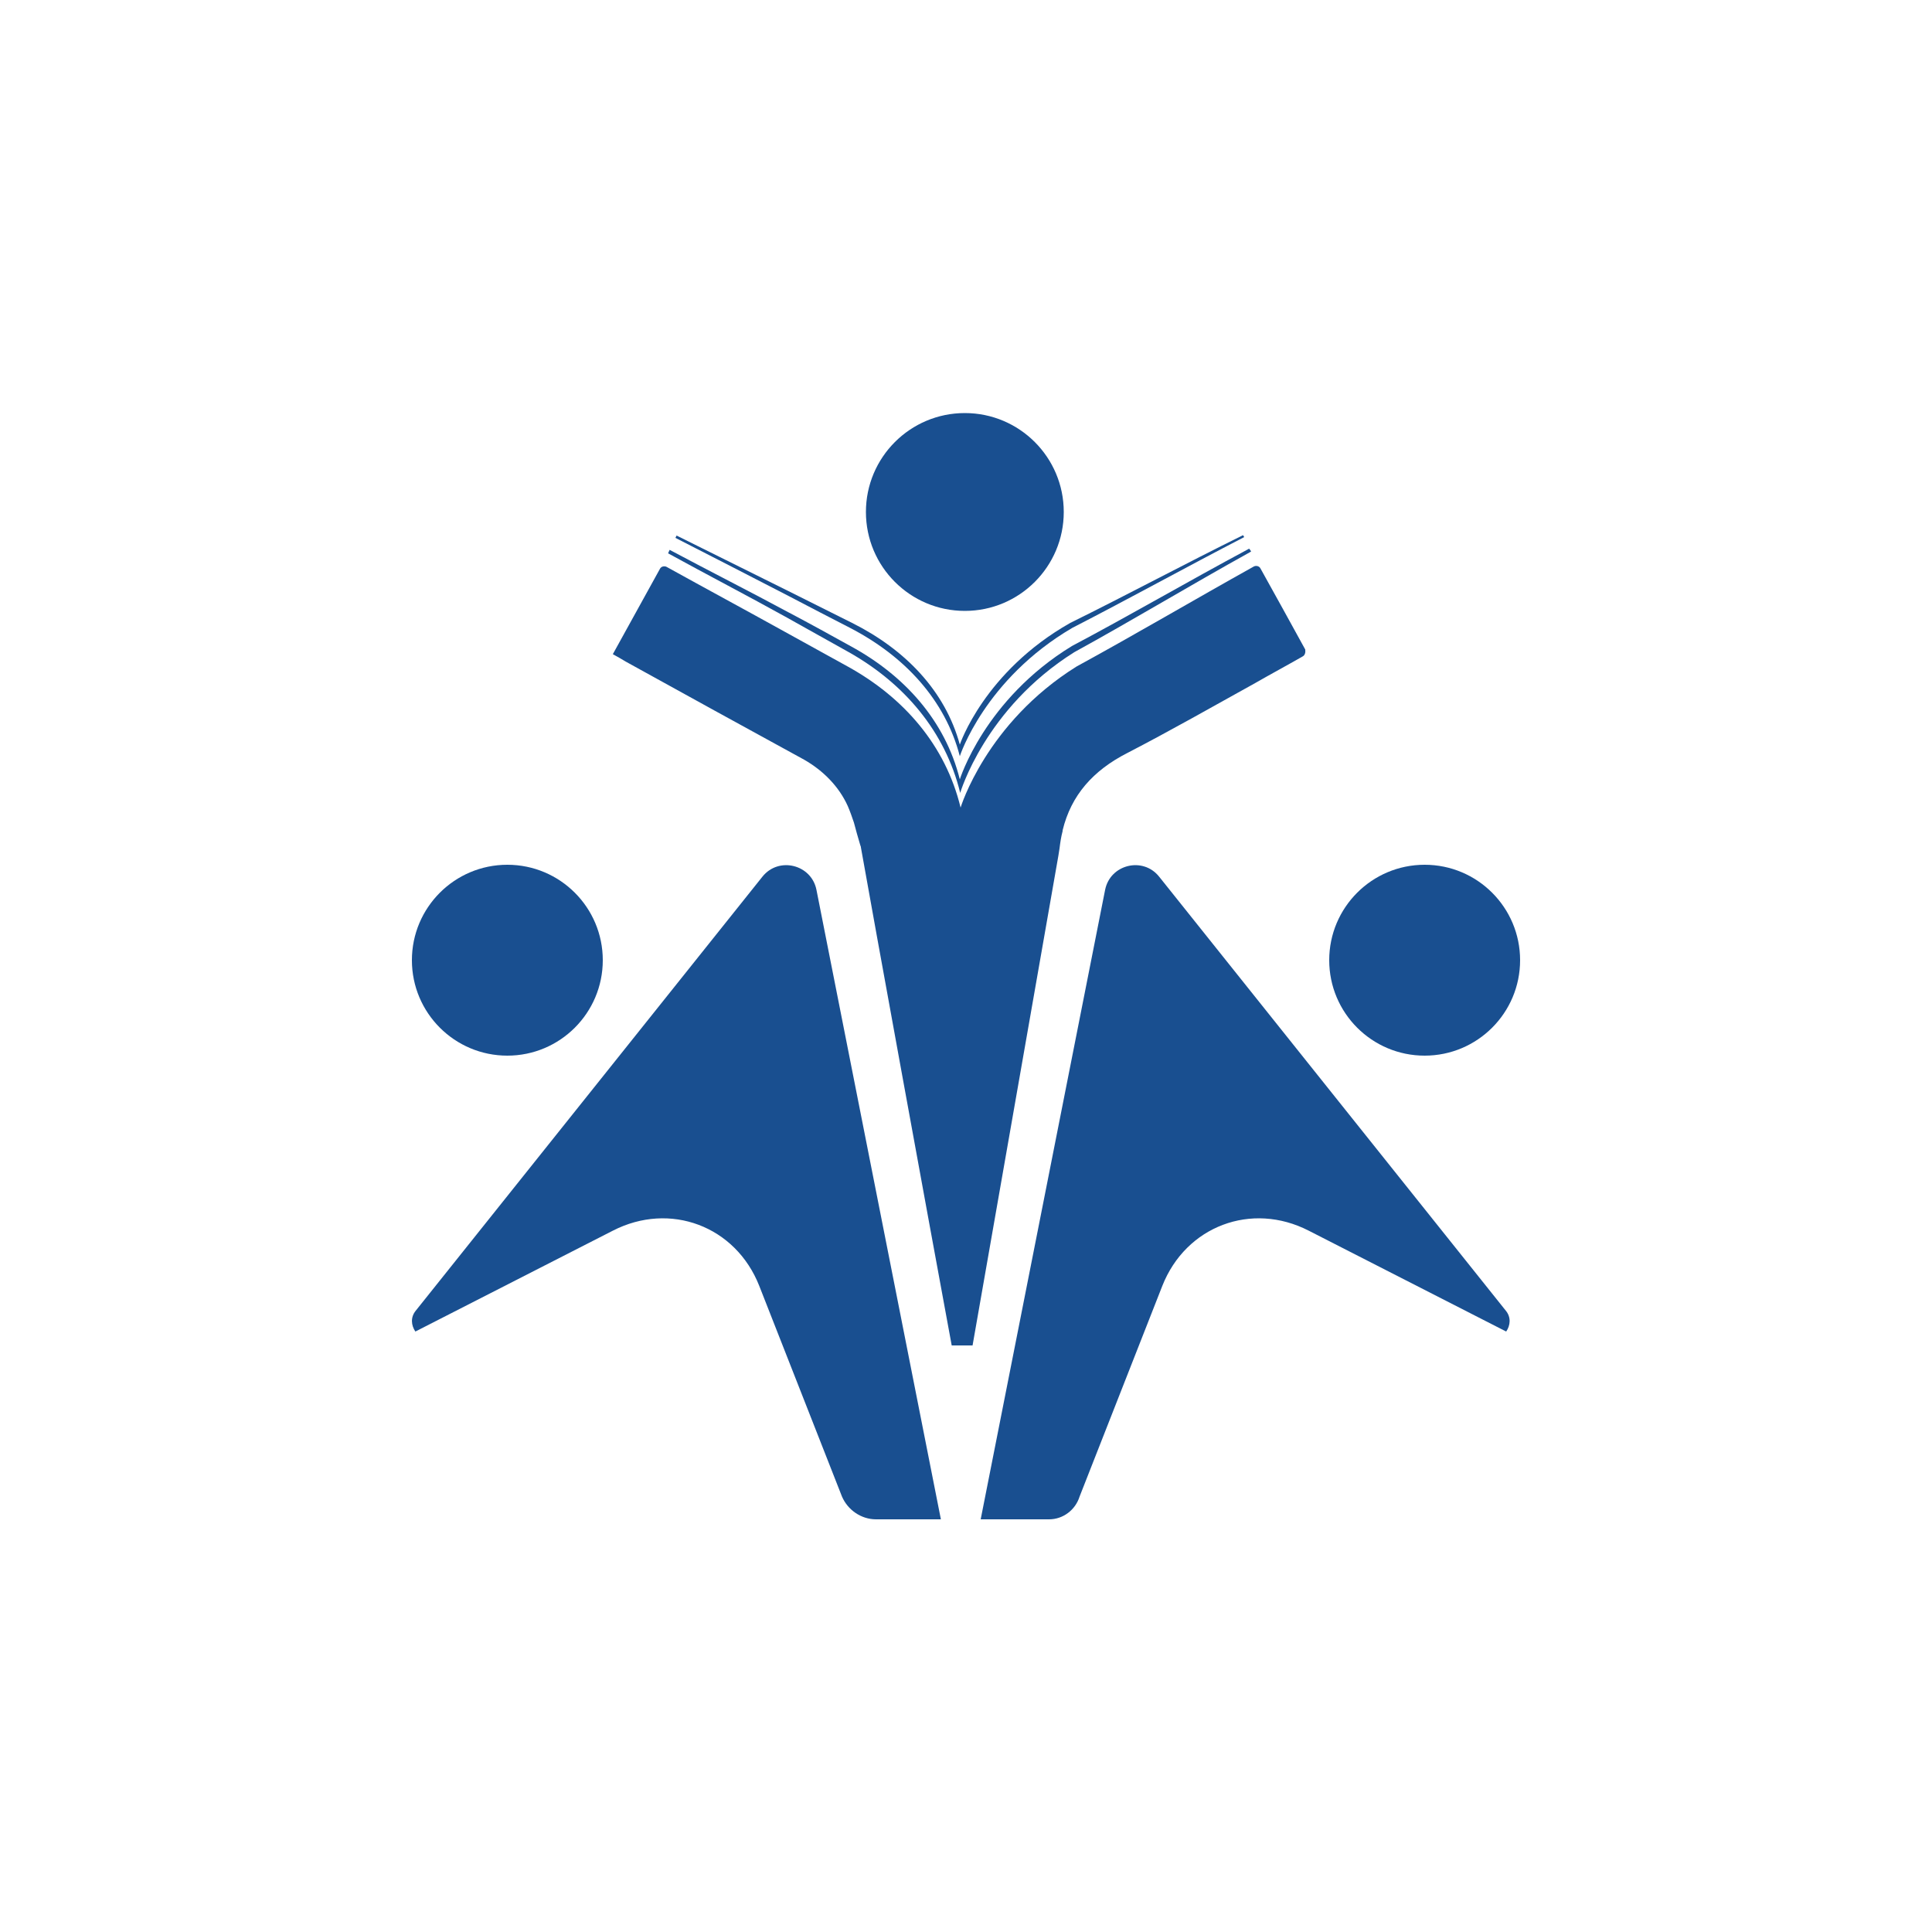 <?xml version="1.0" encoding="utf-8"?>
<!-- Generator: Adobe Illustrator 26.0.1, SVG Export Plug-In . SVG Version: 6.00 Build 0)  -->
<svg version="1.1" id="Layer_1" xmlns="http://www.w3.org/2000/svg" xmlns:xlink="http://www.w3.org/1999/xlink" x="0px" y="0px"
	 width="50px" height="50px" viewBox="0 0 50 50" style="enable-background:new 0 0 50 50;" xml:space="preserve">
<style type="text/css">
	.st0{fill:#0033A1;}
	.st1{fill:#DCE3EB;}
	.st2{fill:#194F90;}
	.st3{fill:#FFFFFF;}
</style>
<g>
	<g>
		<g>
			<circle class="st2" cx="36.87" cy="24.85" r="2.47"/>
			<g>
				<path class="st2" d="M38.98,34.46l-5.11-2.61c-1.48-0.76-3.18-0.12-3.79,1.43l-2.14,5.45v0c-0.11,0.35-0.43,0.59-0.79,0.59
					h-1.77l3.22-16.29c0.13-0.66,0.98-0.87,1.4-0.34l8.97,11.23C39.11,34.09,39.09,34.3,38.98,34.46z"/>
				<g>
					<path class="st2" d="M10.75,34.46l5.11-2.61c1.48-0.76,3.18-0.12,3.79,1.43l2.14,5.45v0c0.15,0.35,0.5,0.59,0.88,0.59h1.68
						l-3.22-16.29c-0.13-0.66-0.98-0.87-1.4-0.34l-8.97,11.23C10.62,34.09,10.64,34.3,10.75,34.46z"/>
					<circle class="st2" cx="13.13" cy="24.85" r="2.47"/>
				</g>
			</g>
			<circle class="st2" cx="24.97" cy="13.25" r="2.56"/>
			<g>
				<g>
					<path class="st2" d="M32.38,14.27c-0.01,0.01-0.02,0.01-0.03,0.02c-1.55,0.86-3.04,1.76-4.55,2.59
						c-2.31,1.45-2.95,3.64-2.95,3.64c-0.39-1.6-1.46-2.84-2.88-3.64c-0.56-0.31-1.05-0.59-1.61-0.9c-0.99-0.55-2.05-1.1-3.07-1.66
						l0.04-0.09c1.03,0.55,2.1,1.09,3.1,1.63c0.55,0.29,1.04,0.56,1.58,0.86c1.4,0.76,2.45,1.93,2.83,3.45c0,0,0.64-2.07,2.9-3.45
						c1.51-0.8,3-1.67,4.55-2.5c0.01-0.01,0.02-0.01,0.04-0.02L32.38,14.27z"/>
				</g>
				<g>
					<path class="st2" d="M32.2,13.9c-1.51,0.78-2.97,1.59-4.45,2.35c-2.27,1.33-2.91,3.32-2.91,3.32
						c-0.38-1.46-1.43-2.59-2.84-3.32c-0.55-0.28-1.04-0.54-1.58-0.82c-0.97-0.5-1.94-1-2.94-1.51l0.03-0.06
						c1.01,0.5,1.99,0.99,2.98,1.48c0.54,0.27,1.02,0.51,1.56,0.78c1.38,0.69,2.41,1.76,2.79,3.15c0,0,0.63-1.89,2.86-3.15
						c1.48-0.73,2.95-1.52,4.47-2.27L32.2,13.9z"/>
				</g>
			</g>
			<path class="st2" d="M33.71,16.99c-0.42,0.24-0.83,0.46-1.23,0.69c-1.1,0.61-2.19,1.23-3.31,1.81c-0.88,0.45-1.45,1.09-1.67,2
				c0,0.01,0,0.01,0,0.02c-0.04,0.15-0.06,0.29-0.08,0.45l-0.03,0.19l-2.22,12.67h-0.54c-0.61-3.3-2.03-11.08-2.35-12.89
				c0-0.01,0-0.01,0-0.01c-0.01-0.02-0.01-0.04-0.02-0.06c-0.06-0.2-0.11-0.38-0.16-0.57c-0.05-0.15-0.1-0.29-0.16-0.43
				c-0.23-0.51-0.64-0.92-1.13-1.2c-1.54-0.84-3.08-1.69-4.62-2.54c-0.1-0.06-0.2-0.12-0.33-0.19c0.41-0.74,0.81-1.47,1.22-2.21
				c0.03-0.06,0.11-0.08,0.17-0.05c1.03,0.57,2.05,1.12,3.06,1.68c0.56,0.31,1.07,0.59,1.63,0.9c1.45,0.8,2.53,2.04,2.92,3.65
				c0,0,0.66-2.19,3-3.65c1.52-0.83,3.03-1.72,4.59-2.59c0.06-0.03,0.14-0.01,0.17,0.05c0.39,0.7,0.77,1.39,1.16,2.1
				C33.79,16.89,33.77,16.96,33.71,16.99z"/>
		</g>
	</g>
</g>
</svg>
